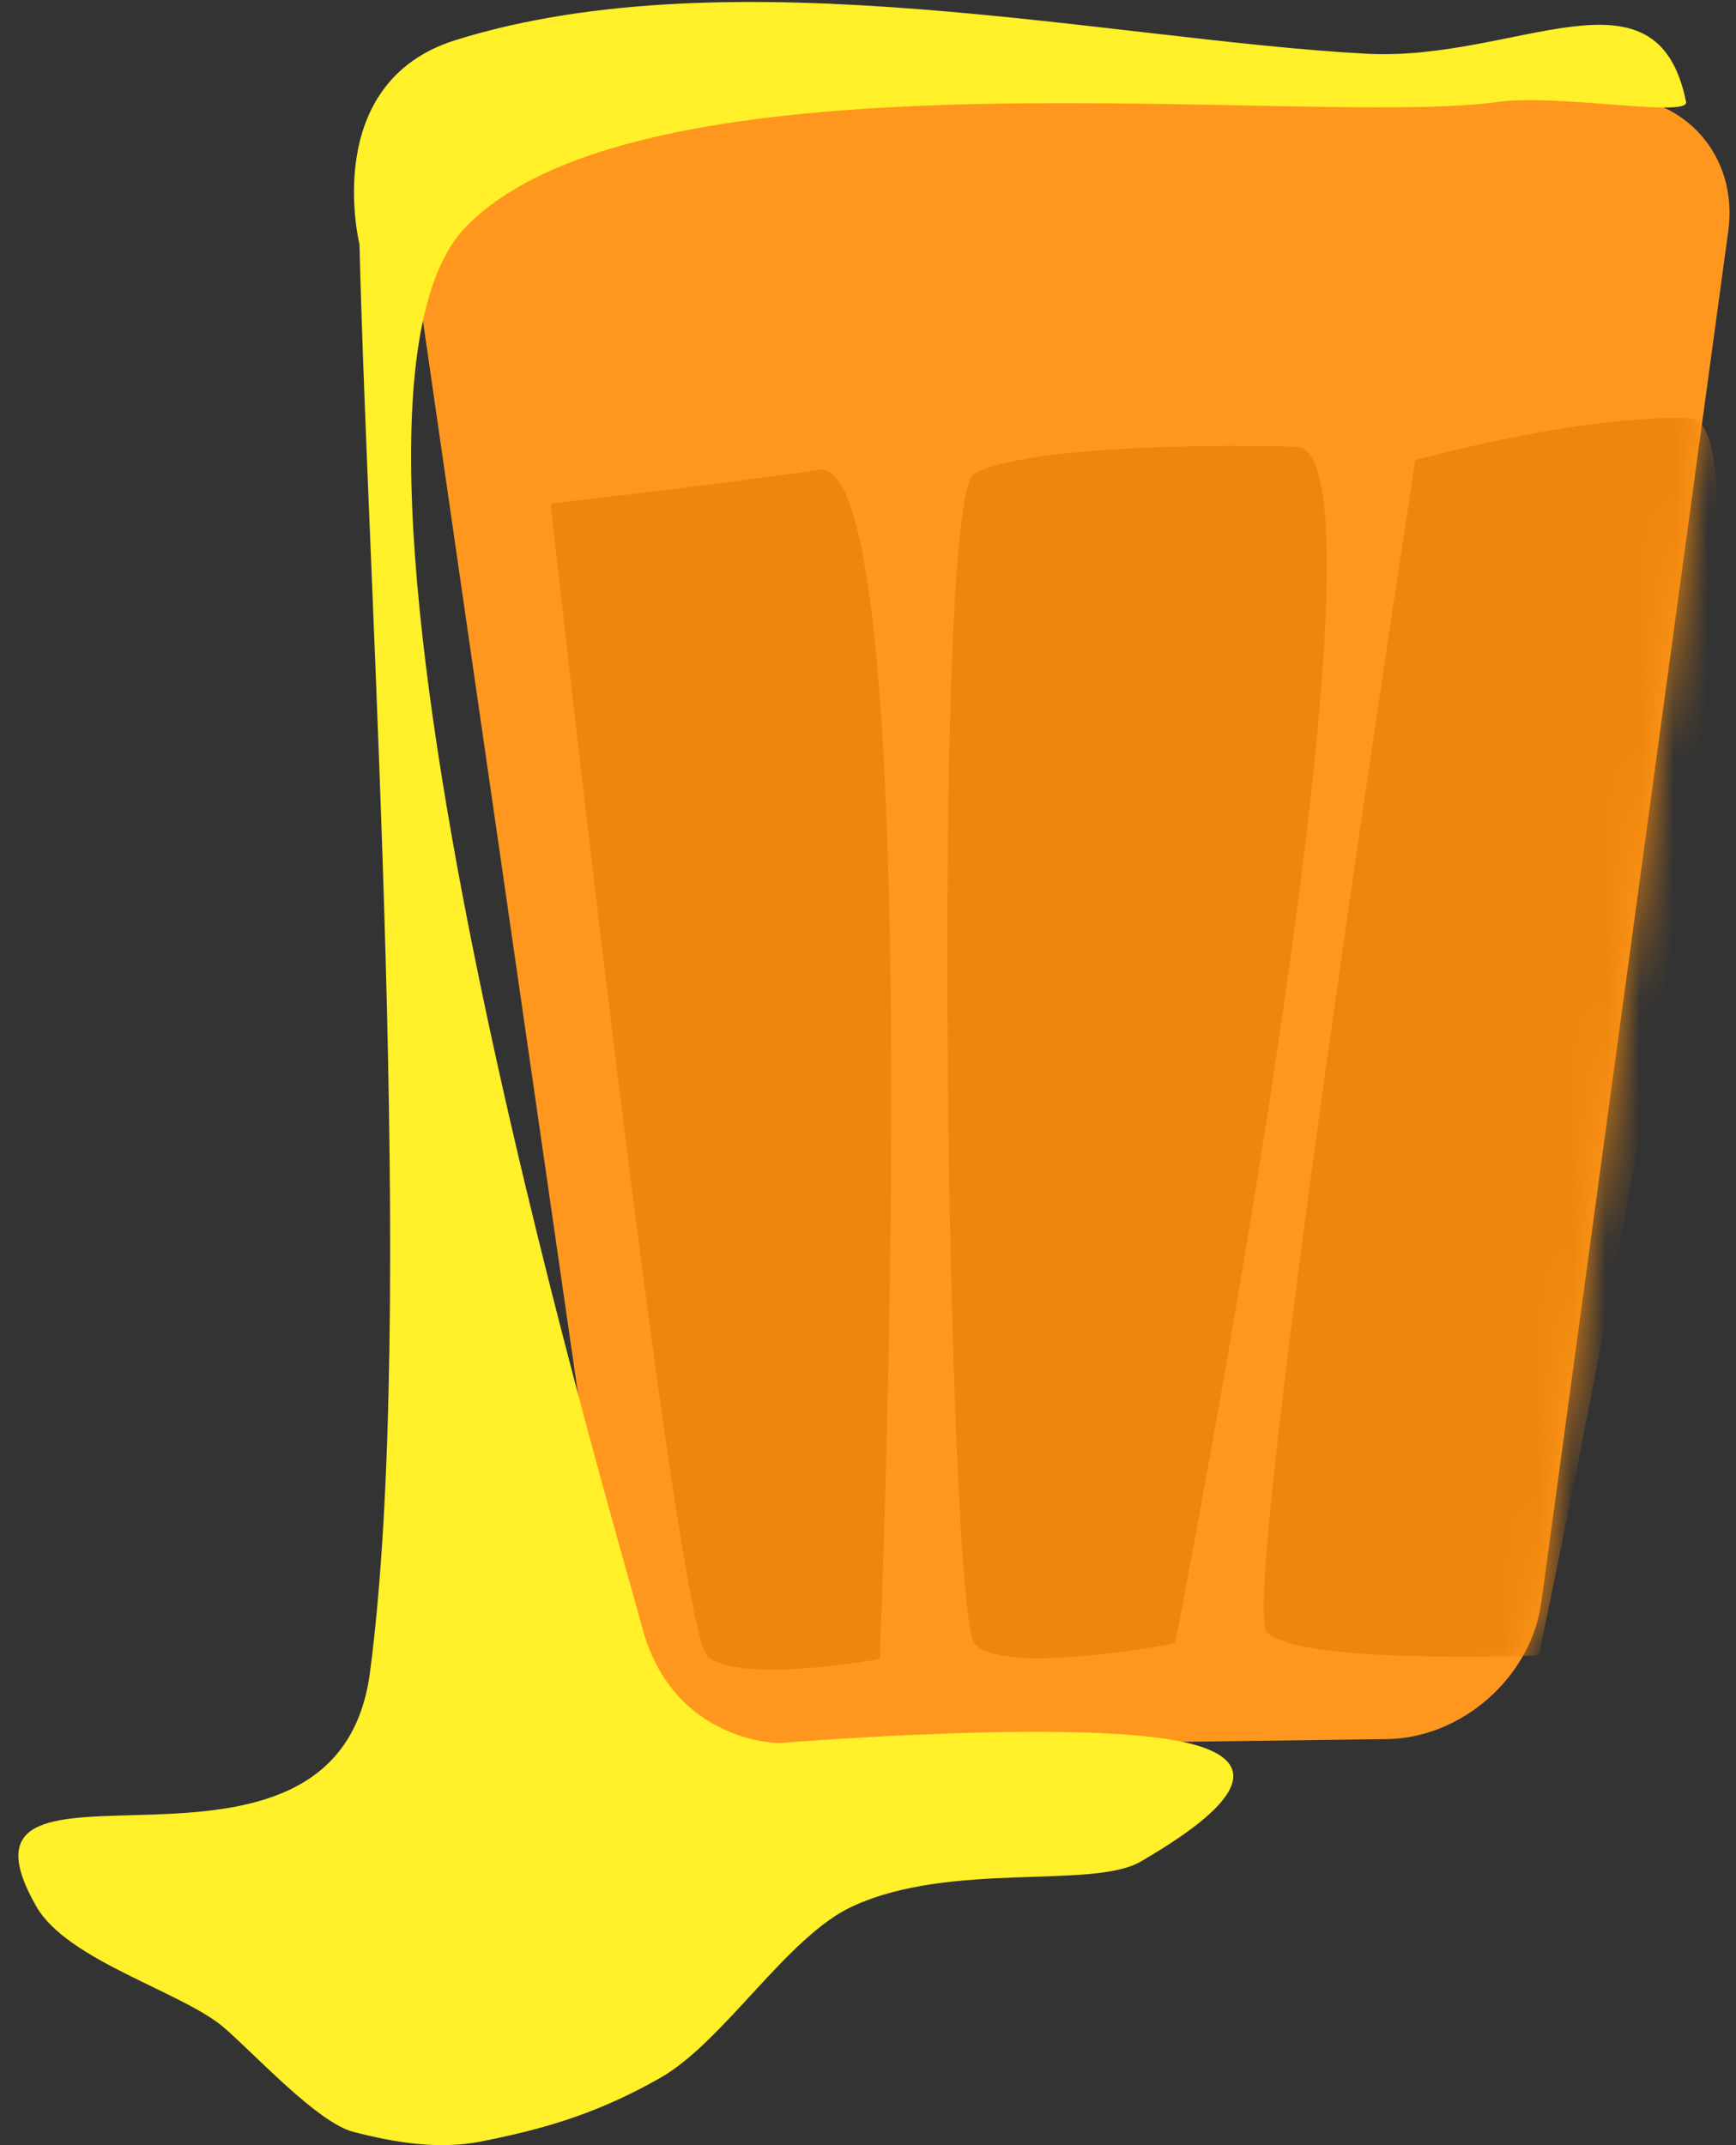 <?xml version="1.0" encoding="UTF-8"?>
<svg width="51px" height="63px" viewBox="0 0 51 63" version="1.1" xmlns="http://www.w3.org/2000/svg" xmlns:xlink="http://www.w3.org/1999/xlink">
    <rect x="0" y="0" width="51" height="63" fill="#333333" stroke="none"/>
    <!-- Generator: Sketch 42 (36781) - http://www.bohemiancoding.com/sketch -->
    <title>Group 6</title>
    <desc>Created with Sketch.</desc>
    <defs>
        <path d="M0.369,3.952 C0.053,1.769 1.587,0 3.8,0 L35.638,0 C37.848,0 39.399,1.773 39.1,3.965 L33.608,44.237 C33.31,46.426 31.284,48.225 29.066,48.254 L10.816,48.494 C8.606,48.523 6.559,46.776 6.244,44.594 L0.369,3.952 Z" id="path-1"></path>
    </defs>
    <g id="Page-3" stroke="none" stroke-width="1" fill="none" fill-rule="evenodd">
        <g id="call-for-sponsors" transform="translate(-195, -2490)">
            <g id="what-else" transform="translate(0, 2083)">
                <g id="Group-6" transform="translate(195, 407)">
                    <g id="Combined-Shape" transform="translate(11.673, 2.821)">
                        <mask id="mask-2" fill="white">
                            <use xlink:href="#path-1"></use>
                        </mask>
                        <use id="Mask" fill="#FF971E" xlink:href="#path-1"></use>
                        <path d="M4.503,11.963 C4.503,11.963 9.12,11.454 12.391,10.975 C15.663,10.496 14.171,45.902 14.171,45.902 C14.171,45.902 10.065,46.653 9.11,45.819 C8.155,44.985 4.503,11.963 4.503,11.963 Z M16.949,11.089 C18.243,10.363 23.103,10.201 26.407,10.297 C29.712,10.394 22.85,45.44 22.85,45.44 C22.85,45.44 17.75,46.427 16.954,45.44 C16.159,44.452 15.655,11.814 16.949,11.089 Z M29.905,10.694 C29.905,10.694 34.656,9.363 37.961,9.46 C41.266,9.556 33.532,45.795 33.532,45.795 C33.532,45.795 26.33,46.083 25.534,45.096 C24.739,44.109 29.905,10.694 29.905,10.694 Z" fill="#EF860C" mask="url(#mask-2)"></path>
                    </g>
                    <path d="M40.147,1.578 C44.547,1.814 48.68,-1.248 49.533,2.994 C49.627,3.461 45.741,2.751 44.003,2.994 C38.492,3.766 19.117,1.167 13.712,6.634 C8.307,12.1 17.957,44.393 18.865,47.792 C19.774,51.192 22.894,51.192 22.894,51.192 C22.894,51.192 31.839,50.448 34.908,51.192 C37.977,51.935 34.939,53.834 33.52,54.667 C32.1,55.501 27.936,54.646 25.037,55.99 C23.113,56.882 21.268,59.966 19.384,61.032 C17.571,62.058 16.057,62.511 14.134,62.892 C12.891,63.138 11.613,62.928 10.378,62.609 C9.332,62.338 7.505,60.348 6.588,59.554 C5.373,58.501 1.98,57.588 1.067,55.99 C-2.084,50.472 9.879,56.606 10.868,49.123 C12.253,38.645 10.814,17.618 10.561,7.176 C10.561,7.176 9.381,2.426 13.388,1.176 C21.558,-1.371 32.634,1.176 40.147,1.578 Z" id="Path-19" fill="#FFF029"></path>
                </g>
            </g>
        </g>
    </g>
</svg>